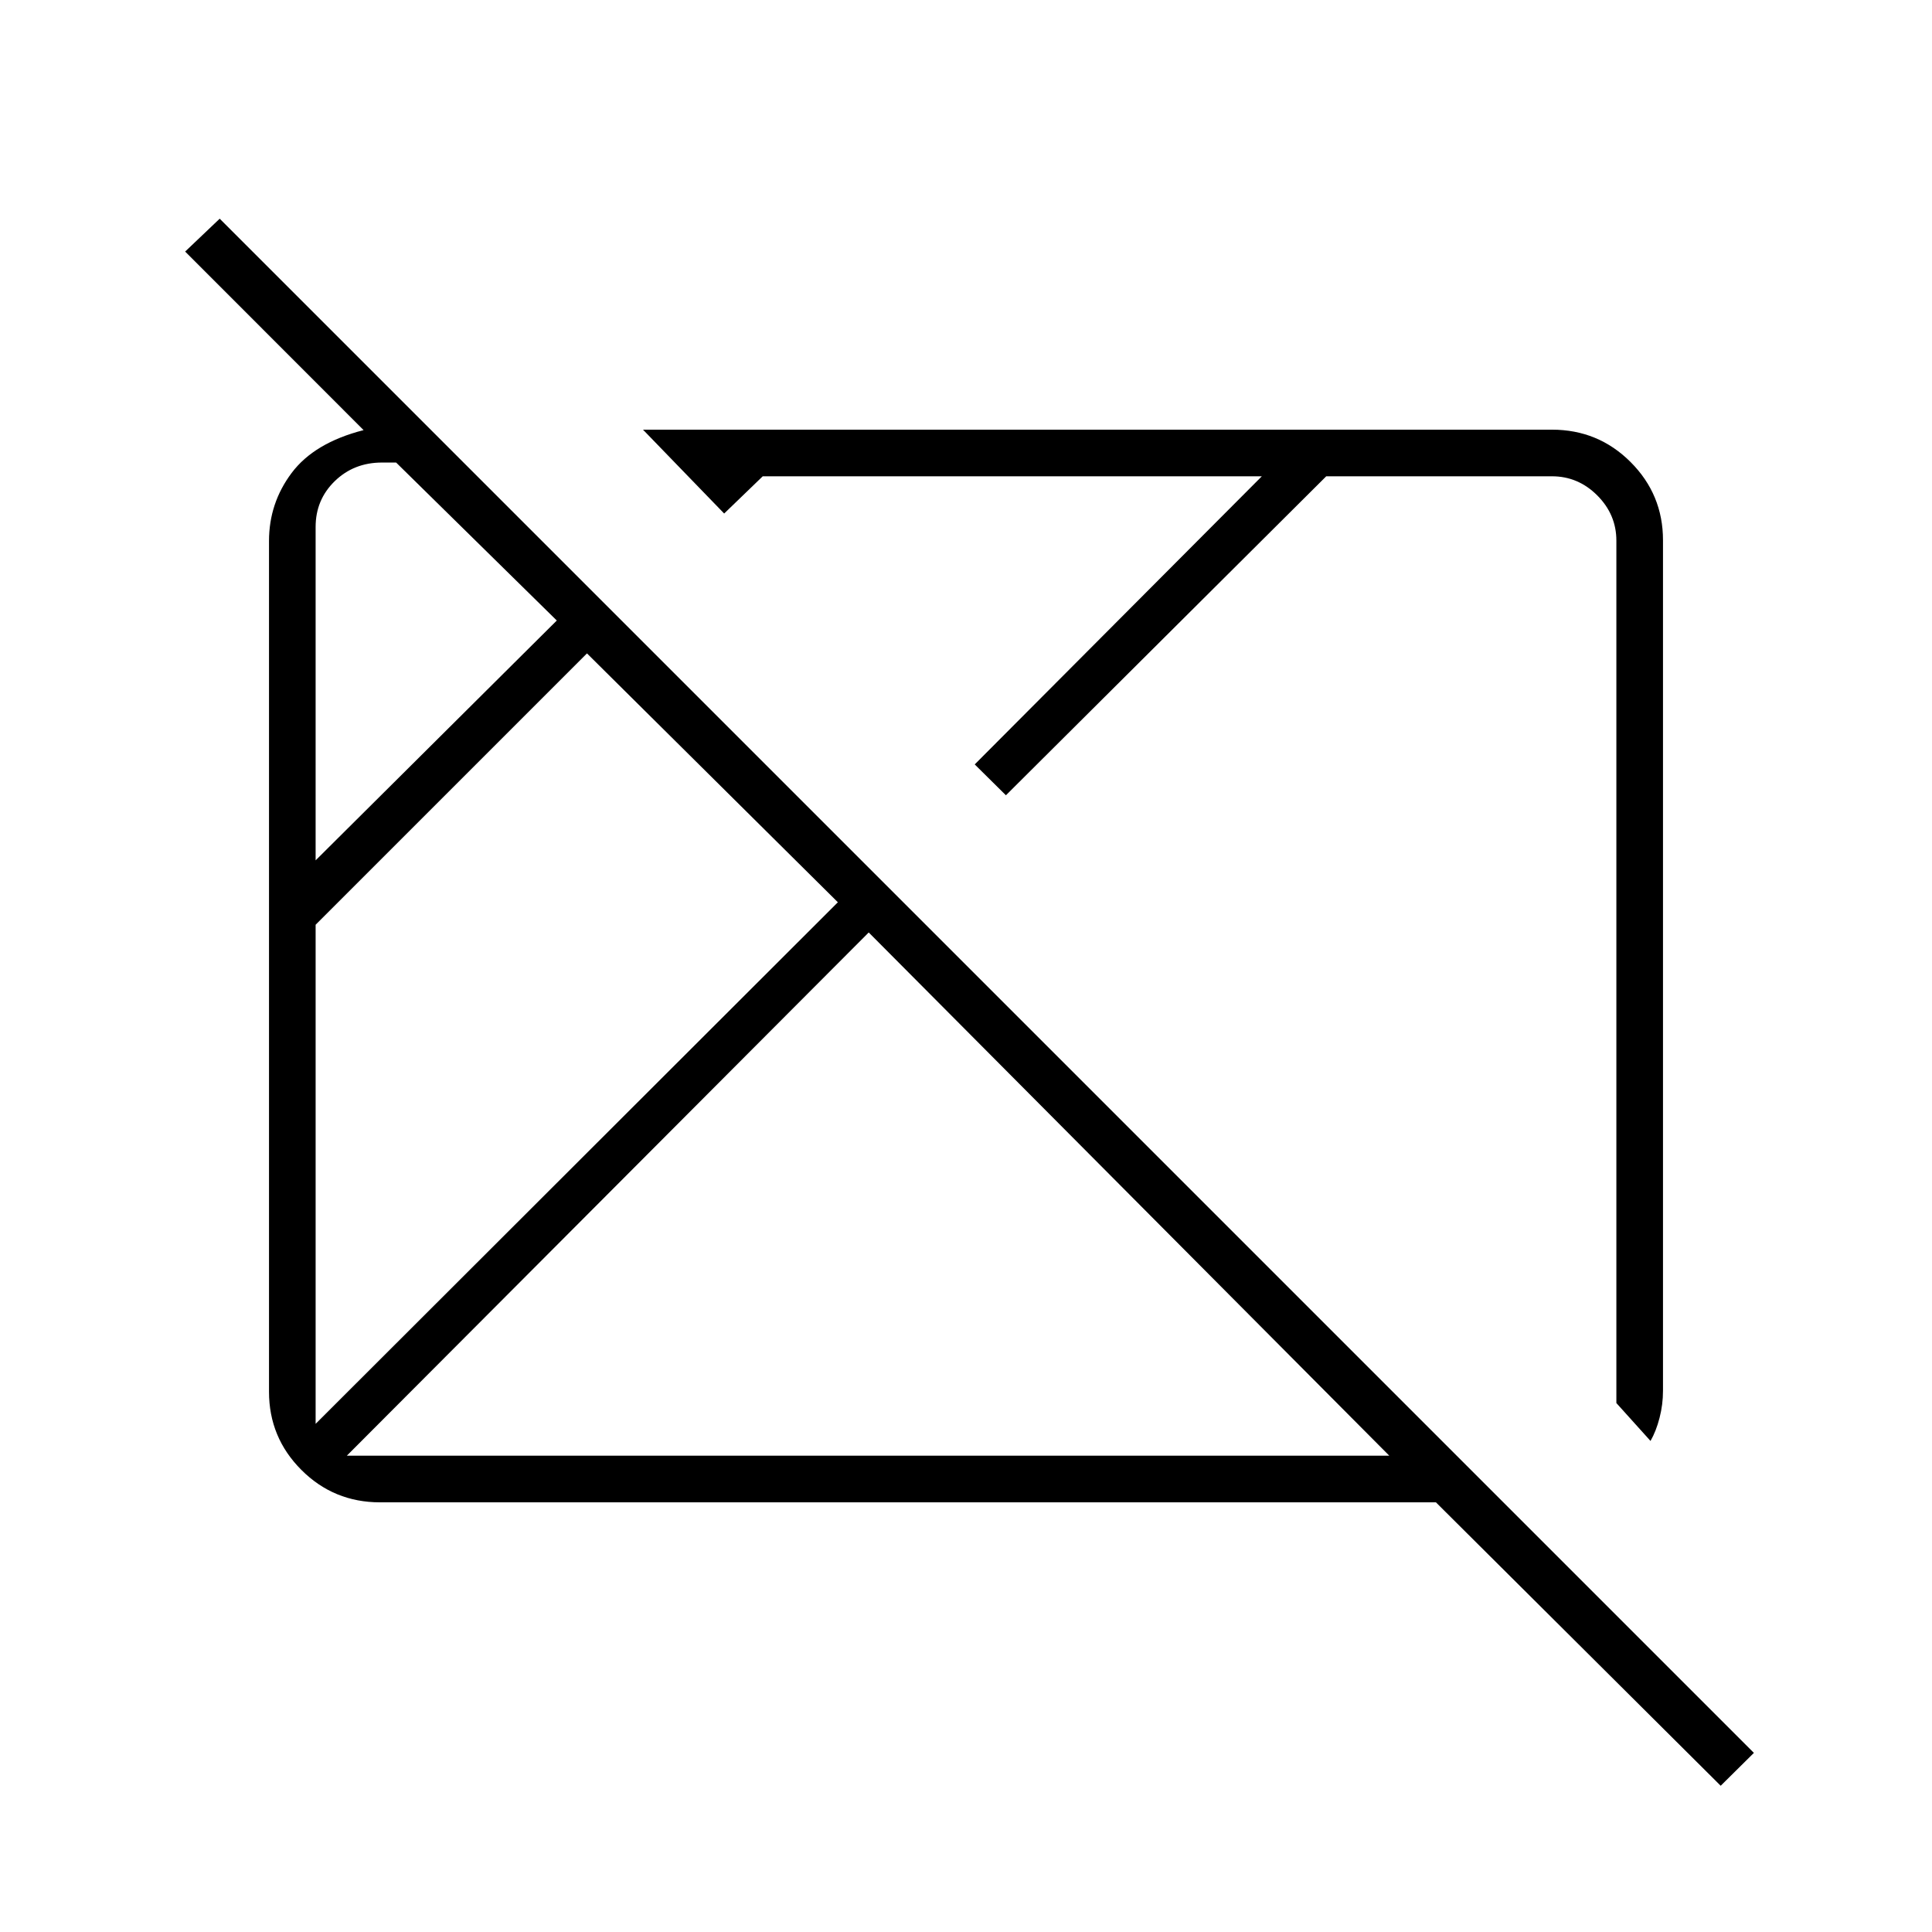 <svg xmlns="http://www.w3.org/2000/svg" height="40" viewBox="0 96 960 960" width="40"><path d="M855 983.333 713.5 842.5H188.833q-22.975 0-39.071-16.096-16.095-16.096-16.095-38.86V364.83q0-18.83 11.25-33.83t35.75-21.277L92 221l17.167-16.333L871.5 967 855 983.333ZM156.833 803.5l259.5-259.167-124.666-123.666L156.833 555.5v248Zm0-280 119.834-119.167-79.834-78.5h-7q-14 0-23.5 9.25t-9.5 22.75V523.5Zm15.5 295.833h518.001l-258.667-260-259.334 260Zm647.8-7.333-16.966-18.833v-428.5q0-13-9.5-22.5t-22.5-9.5H659l-159.167 158.5-15.5-15.334L627 332.667H379l-19.167 18.5L319.5 309.5h451.667q22.975 0 39.071 16.096 16.095 16.096 16.095 38.844v422.68q0 6.772-1.708 13.398-1.708 6.626-4.492 11.482Zm-376.3-239.667Zm129.334-9.666Z"/></svg>